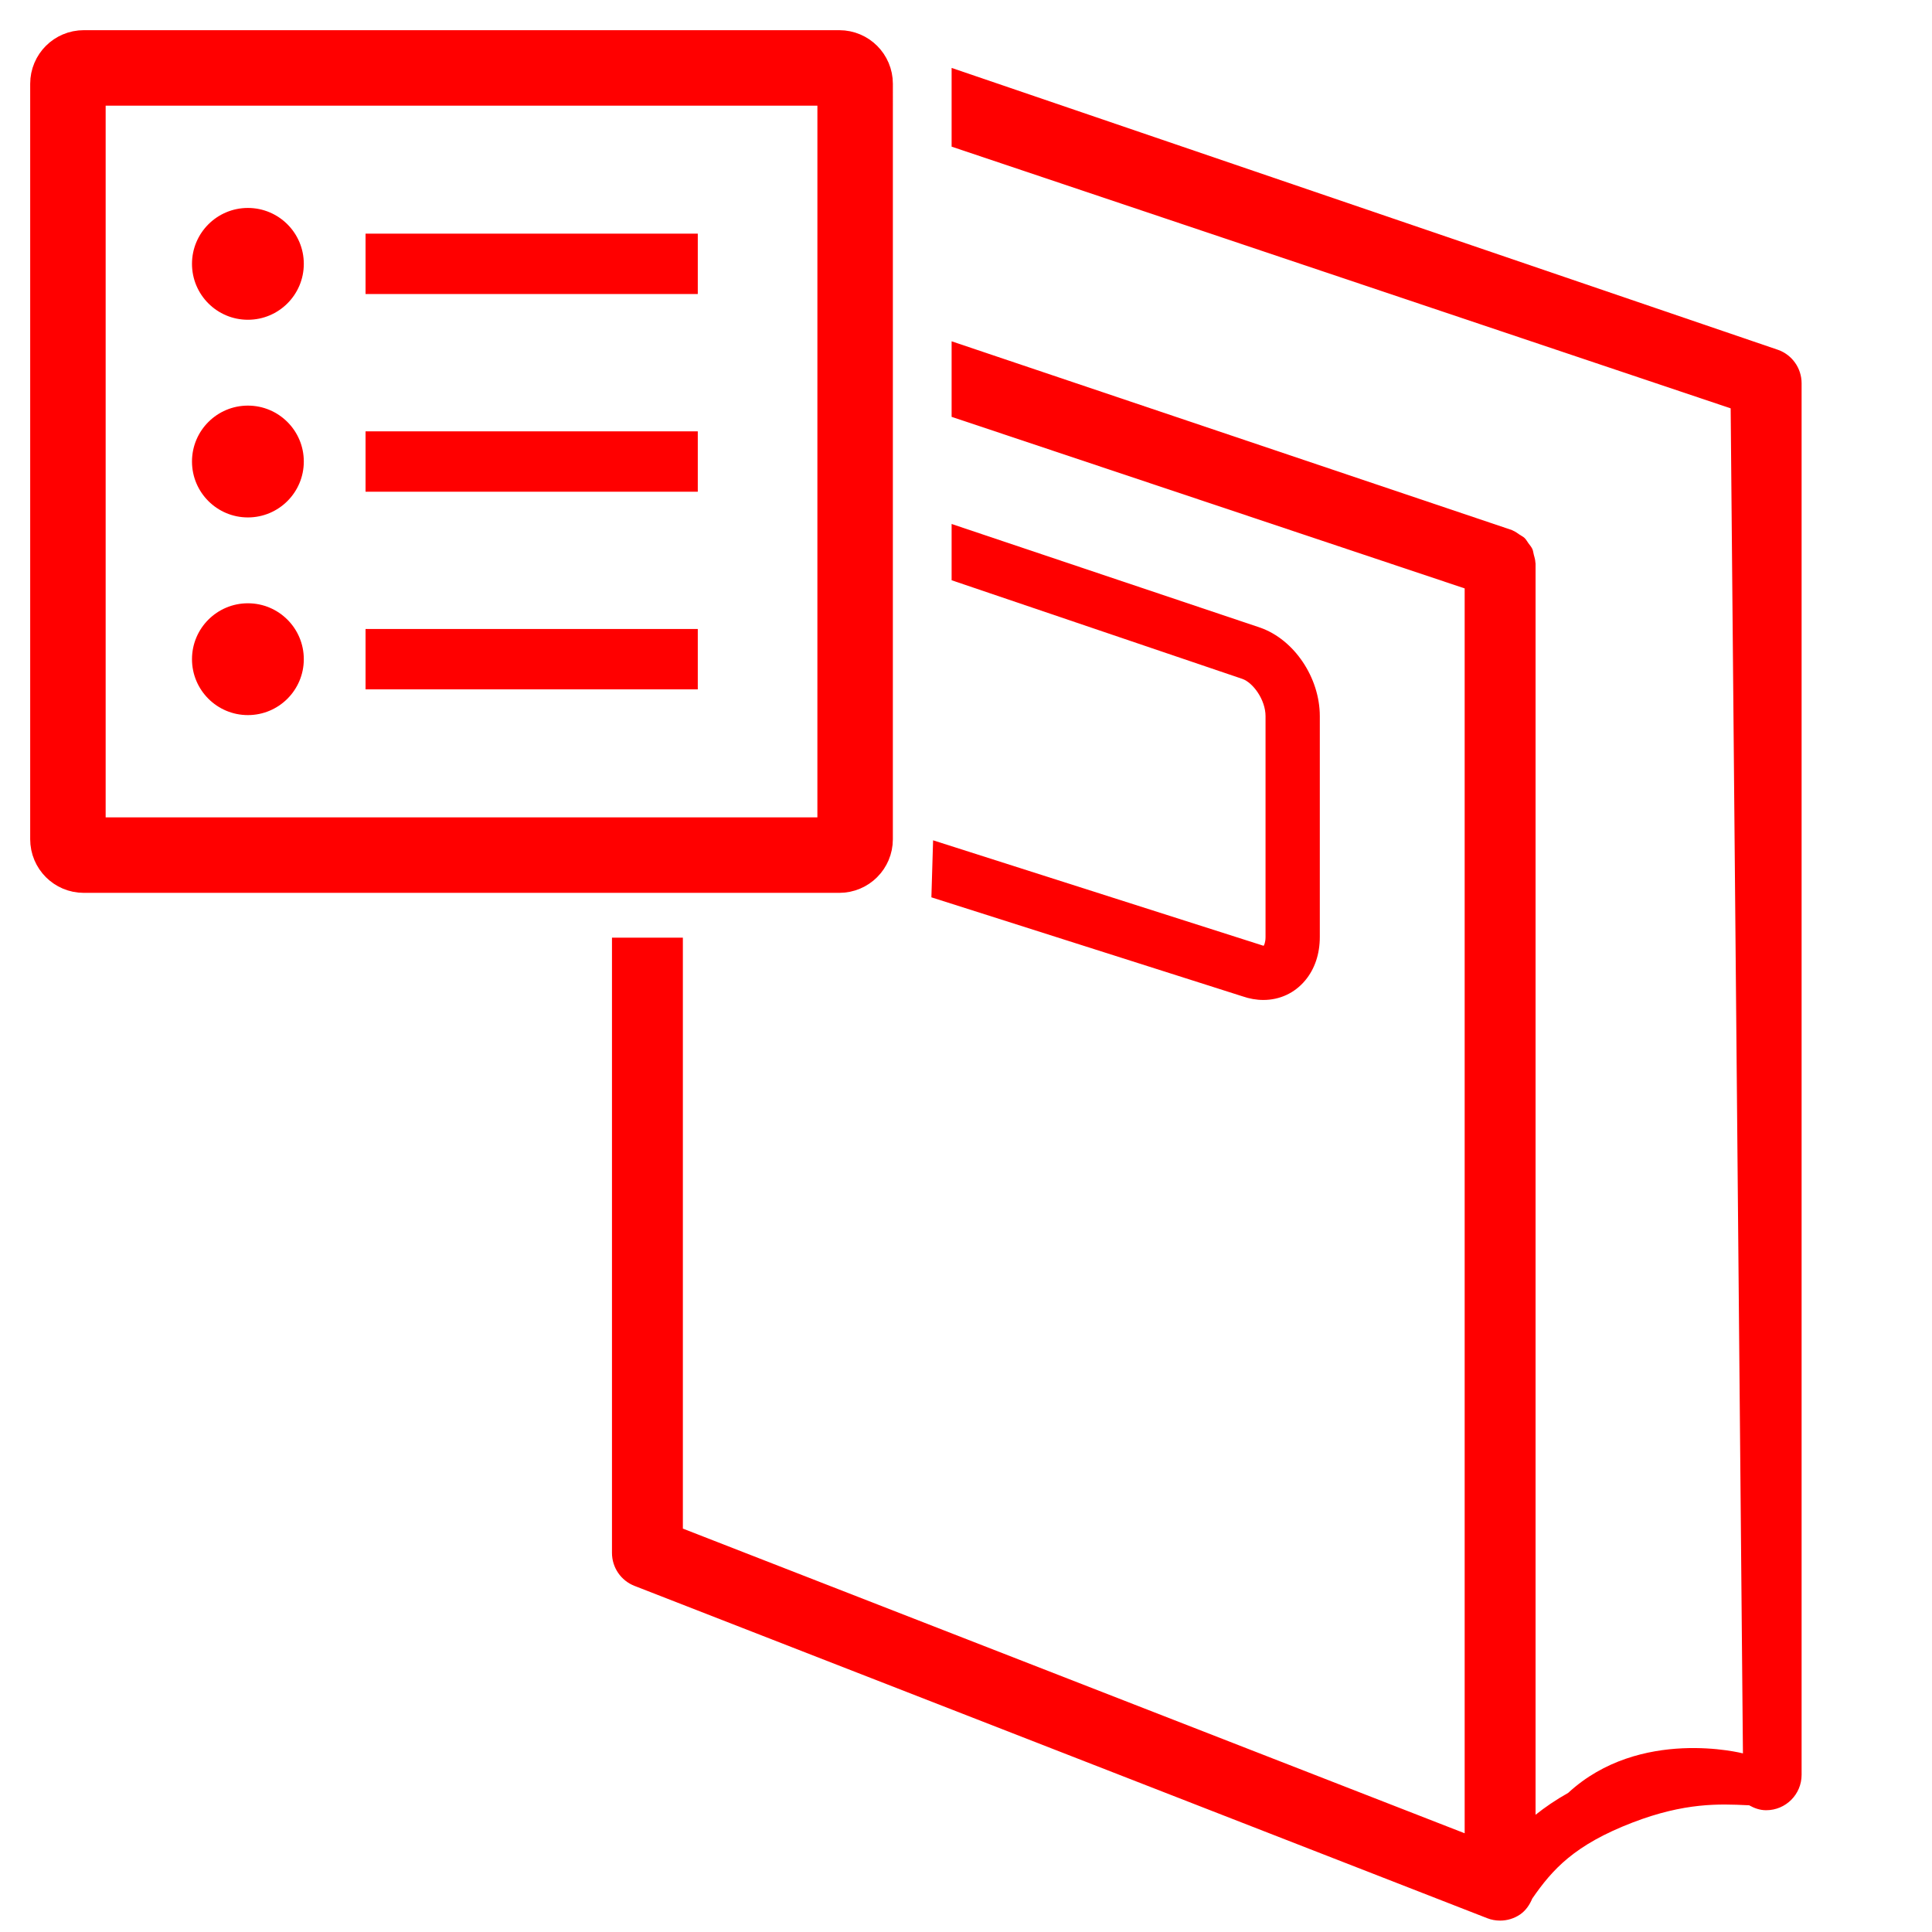 <?xml version="1.0" encoding="utf-8"?>
<!-- Generator: Adobe Illustrator 16.0.0, SVG Export Plug-In . SVG Version: 6.00 Build 0)  -->
<!DOCTYPE svg PUBLIC "-//W3C//DTD SVG 1.1//EN" "http://www.w3.org/Graphics/SVG/1.1/DTD/svg11.dtd">
<svg version="1.1" xmlns="http://www.w3.org/2000/svg" xmlns:xlink="http://www.w3.org/1999/xlink" x="0px" y="0px" width="128px"
	 height="128px" viewBox="0 0 128 128" enable-background="new 0 0 128 128" xml:space="preserve">
<g id="Calque_1">
	<g id="Calque_4">
	</g>
	<g>
		<path fill="#FF0000" d="M61.707,59.45l20.599,6.555c0.465,0.162,0.932,0.245,1.395,0.245c1.09,0,2.075-0.459,2.771-1.293
			c0.635-0.759,0.969-1.755,0.969-2.88V47.448c0-2.548-1.691-5.067-3.938-5.861l-20.456-6.872v3.728l19.261,6.535
			c0.713,0.251,1.537,1.385,1.537,2.47v14.629l0,0c0,0.389-0.109,0.562-0.121,0.577c0,0-0.008,0.003-0.023,0.003l-21.881-6.984
			L61.707,59.45z"/>
		<path fill="#FF0000" d="M45.242,20.377c0.019,0.008,0.033,0.016,0.051,0.024 M40.545,62.121v40.761
			c0,0.97,0.594,1.839,1.495,2.188l56.493,22.016c0.274,0.107,0.563,0.159,0.854,0.159c0.467,0,0.928-0.138,1.324-0.407
			c0.381-0.263,0.633-0.641,0.805-1.053c1.338-1.934,2.789-3.553,6.646-5.038c3.477-1.336,5.77-1.233,7.602-1.147
			c0.043,0.004,0.078,0.004,0.119,0.004c0.34,0.191,0.711,0.328,1.129,0.328c1.3,0,2.349-1.05,2.349-2.348V25.393
			c0-0.996-0.625-1.884-1.563-2.216L63.047,4.5v5.216l51.614,17.338l0.813,89.112c0,0.001-6.822-1.77-11.577,2.616
			c-0.834,0.47-1.541,0.956-2.162,1.452V37.333c0-0.021-0.011-0.038-0.011-0.06c-0.006-0.189-0.063-0.364-0.11-0.542
			c-0.032-0.119-0.04-0.243-0.089-0.351c-0.064-0.146-0.17-0.262-0.266-0.394c-0.084-0.113-0.147-0.24-0.25-0.34
			c-0.096-0.091-0.22-0.148-0.332-0.224c-0.145-0.097-0.278-0.203-0.44-0.268c-0.021-0.008-0.035-0.024-0.058-0.032l-37.132-12.51
			v5.005l33.991,11.366v82.476l-51.796-20.185V62.121H40.545z"/>
	</g>
</g>
<g id="Calque_2">
	<g id="Calque_3_2_">
		<g id="Calque_3">
			<g>
				
					<path fill="none" stroke="#FF0000" stroke-width="5" stroke-linecap="round" stroke-linejoin="round" stroke-miterlimit="10" d="
					M56.654,55.605c0,0.578-0.469,1.049-1.049,1.049H5.548c-0.579,0-1.048-0.471-1.048-1.049V5.548C4.5,4.969,4.969,4.5,5.548,4.5
					h50.058c0.58,0,1.049,0.469,1.049,1.048L56.654,55.605L56.654,55.605z"/>
				<circle fill="#FF0000" cx="16.424" cy="17.481" r="3.704"/>
				<line fill="none" stroke="#FF0000" stroke-width="4" stroke-miterlimit="10" x1="24.219" y1="17.48" x2="46.23" y2="17.48"/>
				<circle fill="#FF0000" cx="16.424" cy="30.577" r="3.704"/>
				<line fill="none" stroke="#FF0000" stroke-width="4" stroke-miterlimit="10" x1="24.219" y1="30.578" x2="46.23" y2="30.578"/>
				<circle fill="#FF0000" cx="16.424" cy="43.673" r="3.704"/>
				<line fill="none" stroke="#FF0000" stroke-width="4" stroke-miterlimit="10" x1="24.219" y1="43.672" x2="46.23" y2="43.672"/>
			</g>
		</g>
	</g>
</g>
</svg>
